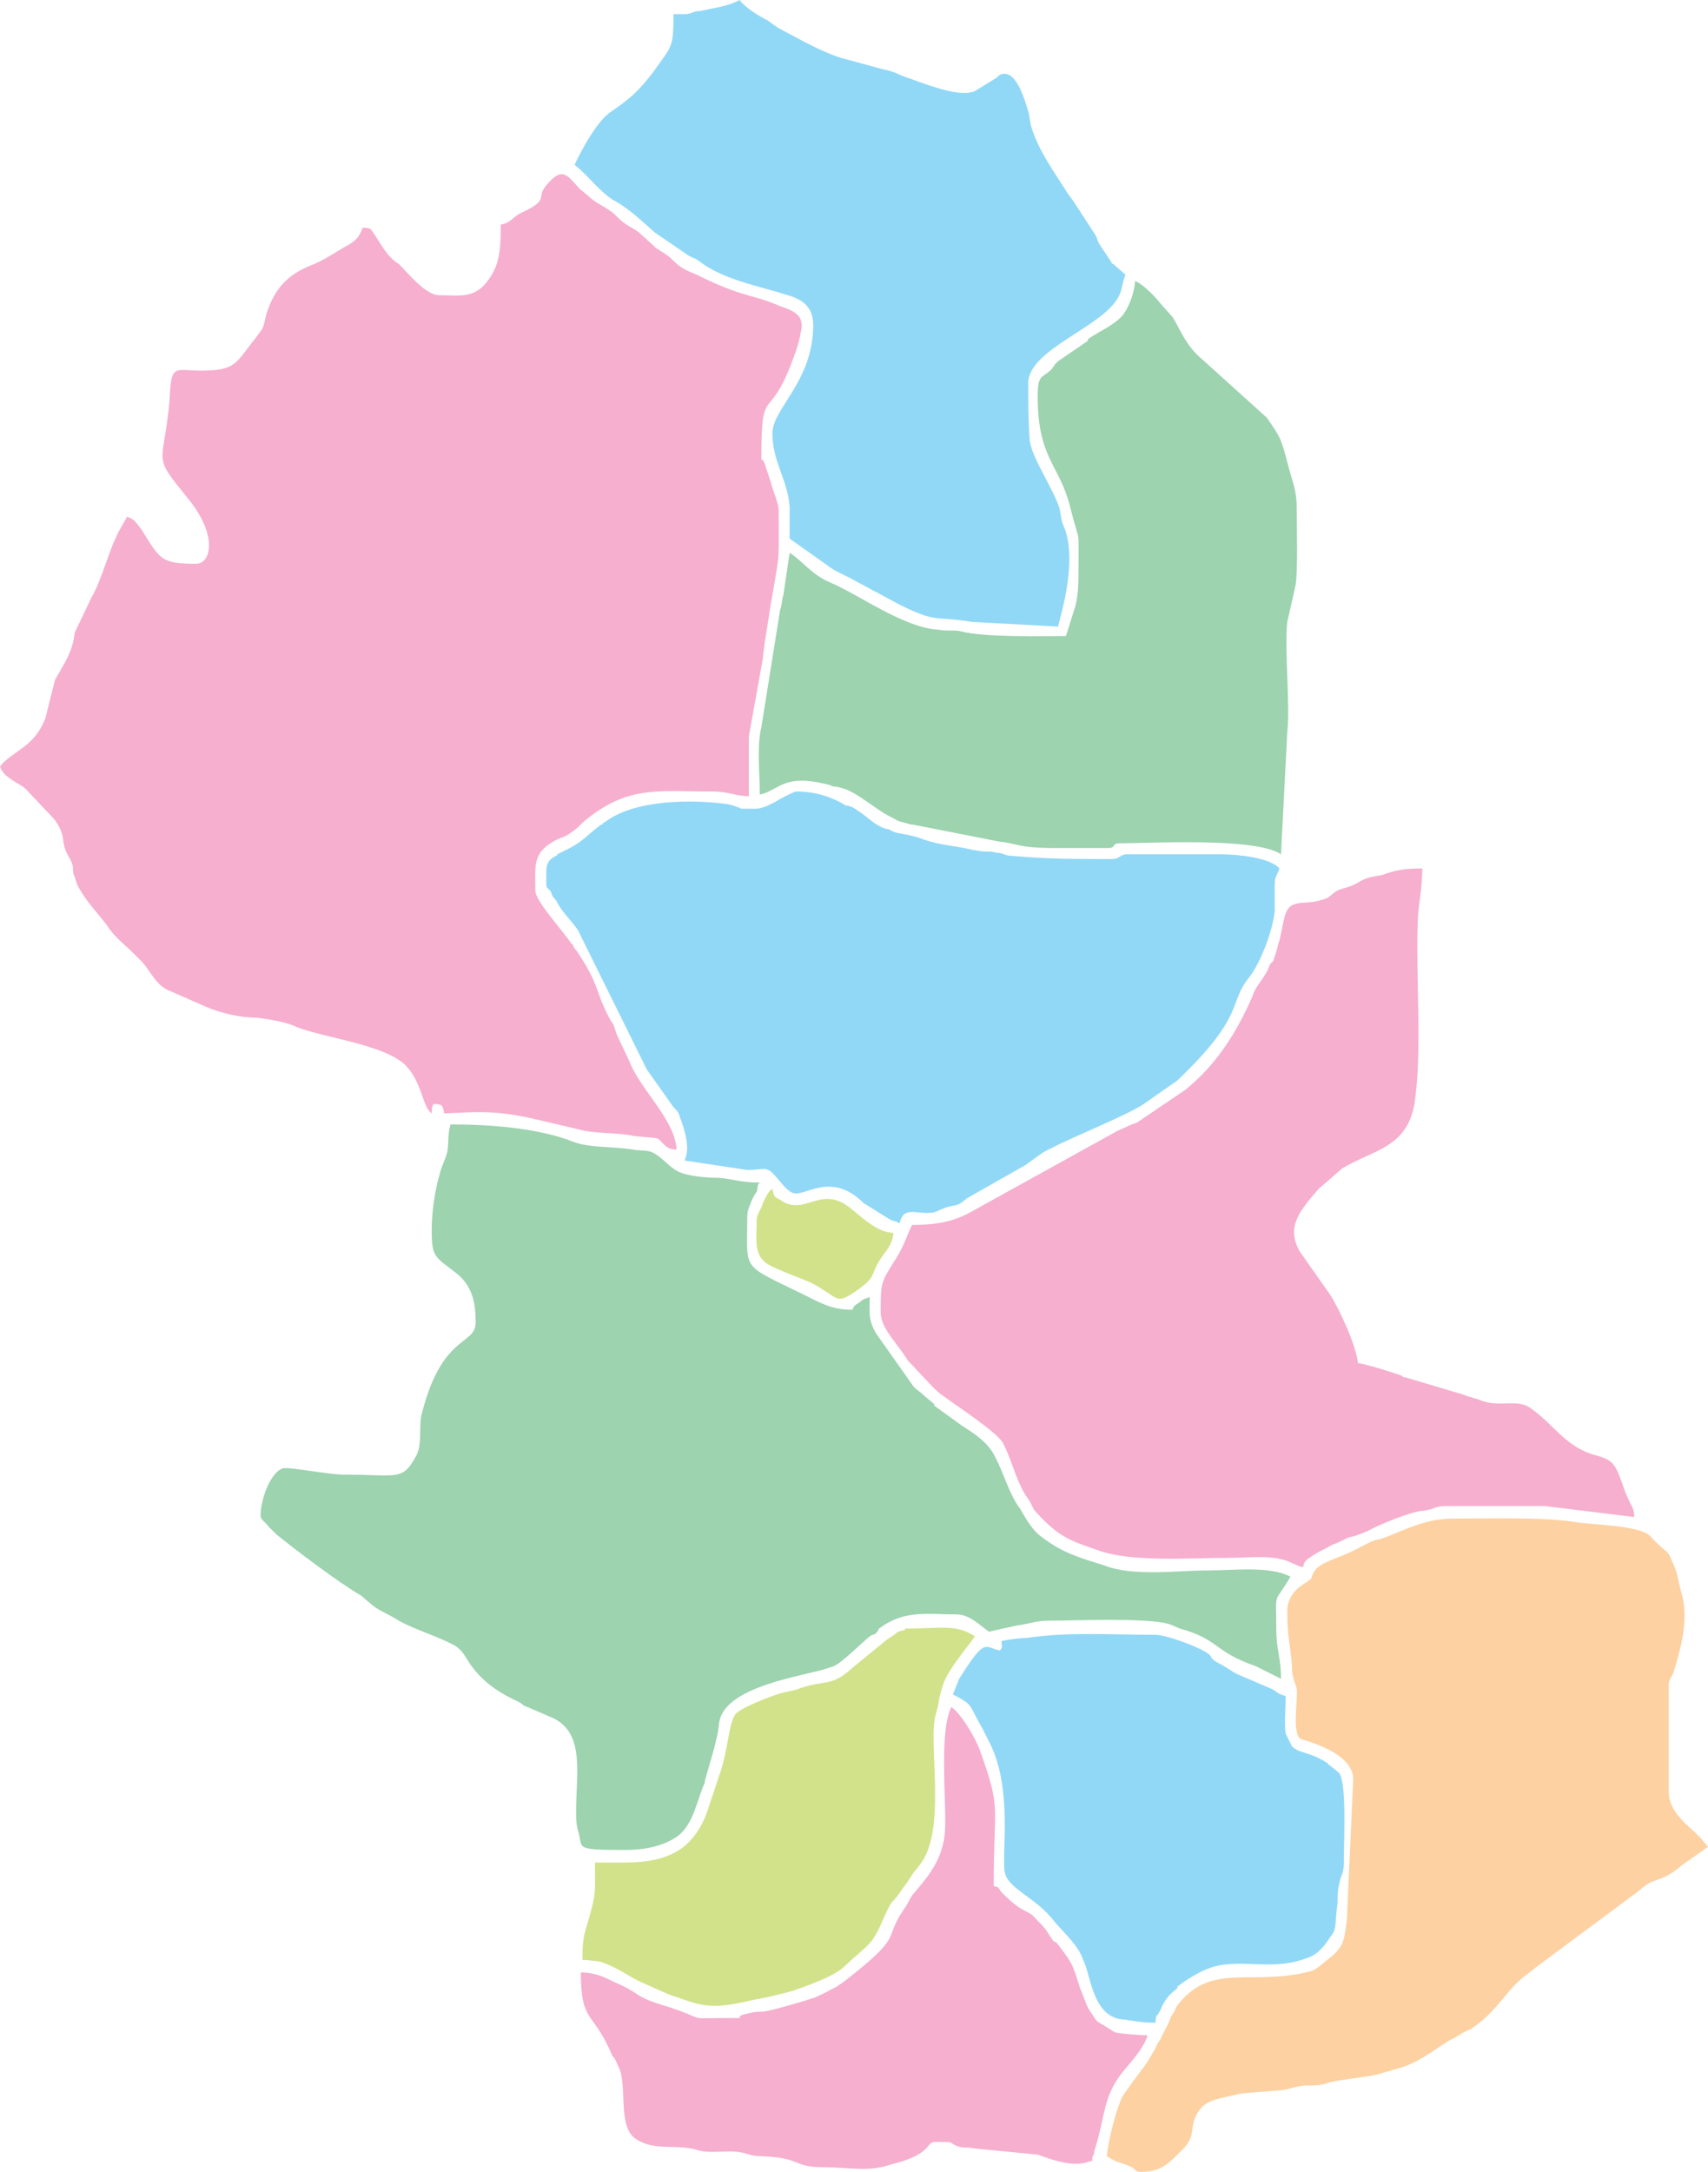  <svg viewBox="0 0 1088 1383" fill="none" xmlns="http://www.w3.org/2000/svg">
        <path fill-rule="evenodd" clip-rule="evenodd" class="state-map-path" id="gombe_state_UeKo7ptVZ"
            d="M319 143C319 161 318 171 308 182C300 190 291 188 280 188C271 188 260 174 254 168C247 164 243 156 239 150C236 146 237 145 231 145C229 151 226 154 220 157C213 161 206 166 198 169C183 175 175 184 170 199C167 210 169 207 163 215C150 231 151 236 128 236C111 236 109 231 108 255C104 299 96 288 121 319C139 342 134 359 125 359C102 359 102 356 90 337C86 332 86 331 81 329L77 336C69 350 66 367 58 381L48 402C47 405 48 401 47 407C45 417 40 424 35 433L29 457C22 476 8 478 0 488C2 495 11 498 16 502L33 520C36 523 39 528 40 533C41 543 43 543 46 550C47 553 46 554 47 557C48 559 48 560 49 563C54 573 61 580 68 589C73 597 79 601 85 607L91 613C96 619 99 626 106 630L131 641C140 645 153 648 163 648C172 649 183 651 189 654C207 661 244 665 258 678C269 689 269 705 275 709C275 706 275 706 276 703C282 703 282 704 283 709C304 708 315 707 338 712L368 719C378 722 391 721 402 723C406 724 415 724 419 725C423 728 424 732 431 732C430 713 408 694 401 676L393 659C392 656 392 656 391 653C390 651 389 650 388 648C379 631 382 627 367 605L366 604L365 602C365 601 364 601 364 601C359 593 341 574 341 567C341 551 339 543 354 535C358 533 360 533 364 530C367 528 369 526 372 523C400 500 418 504 454 504C464 504 469 507 477 507V469L486 419C486 416 487 412 487 410C489 398 490 390 492 379C497 350 496 358 496 325C496 320 492 312 491 307L487 295C485 290 485 296 485 290C485 244 490 270 505 229C507 224 509 218 510 212C513 201 506 198 497 195C479 187 474 190 444 175C439 173 434 171 430 167C425 162 424 162 418 158L407 148C402 144 400 145 392 137C387 132 380 130 375 125L369 120C361 111 358 106 348 118C341 126 351 127 331 136C326 139 325 142 319 143Z"
            fill="#F6AFCE" />
        <path fill-rule="evenodd" clip-rule="evenodd" class="state-map-path" id="gombe_state_K9tpYsOCq"
            d="M275 783C275 801 277 800 291 811C301 819 303 830 303 842C303 857 282 849 269 899C266 909 270 920 264 929C256 943 252 939 219 939C209 939 185 934 180 935C172 938 166 955 166 965C166 968 169 969 171 972L176 977C187 986 216 1008 230 1016L237 1022C242 1026 248 1028 254 1032C265 1038 279 1042 290 1048C296 1052 297 1057 302 1063C310 1073 320 1079 331 1084C334 1086 333 1086 336 1087L350 1093C373 1102 367 1128 367 1153C367 1160 367 1160 368 1165C372 1177 364 1178 398 1178C410 1178 422 1176 432 1169C442 1161 444 1146 449 1135C449 1135 449 1135 449 1134L455 1113C457 1104 457 1106 458 1098C460 1073 515 1067 528 1062L531 1061C536 1059 548 1047 554 1042C555 1041 557 1041 558 1040C560 1038 559 1038 560 1037C576 1025 590 1028 609 1028C618 1028 624 1035 630 1039L648 1035C656 1034 660 1032 668 1032C685 1032 730 1030 744 1034C748 1035 750 1037 755 1038C777 1045 774 1052 800 1061L816 1069C816 1056 813 1050 813 1038C813 1011 811 1023 822 1004C809 997 786 1000 770 1000C750 1000 722 1004 704 997C688 992 677 989 664 979C658 975 654 968 650 961C643 952 639 937 634 928C630 919 621 913 613 908L595 895C595 895 595 895 595 894L589 889C586 886 585 886 582 883L558 849C553 840 554 837 554 826C551 827 550 827 548 829C545 831 544 831 543 834C528 834 522 829 505 821C472 805 476 808 476 775C476 770 478 767 479 764C480 762 481 760 482 759C483 756 482 755 484 753C472 753 468 751 458 750C450 750 438 749 432 746C426 743 422 737 416 734C412 732 408 733 403 732C391 730 375 731 365 727C342 718 311 716 287 716C285 723 286 727 285 733C284 738 281 743 280 748C277 758 275 772 275 783Z"
            fill="#9DD3AF" />
        <path fill-rule="evenodd" clip-rule="evenodd" class="state-map-path" id="gombe_state_YbAlubiOj"
            d="M581 780C577 788 577 791 571 801C561 817 561 816 561 836C561 846 573 857 578 866L594 883C596 885 598 887 601 889C612 897 635 912 639 919C644 929 646 938 651 948C653 952 654 953 656 956C658 960 658 961 661 964C674 978 681 981 699 987C720 995 758 992 782 992C795 992 809 990 820 994C825 996 826 997 830 998C831 993 833 993 837 990C842 987 843 987 848 984C853 982 855 981 859 979C864 978 866 977 871 975C878 971 900 962 907 962C914 961 914 959 921 959H984L1041 966C1041 960 1039 959 1037 954C1035 950 1034 946 1032 941C1028 930 1025 929 1014 926C996 920 989 906 974 896C966 891 955 896 944 892C939 890 937 890 932 888L895 877C895 877 895 877 894 877C894 877 894 877 893 876C887 874 872 869 865 868C864 857 853 833 847 824L828 797C819 781 828 771 840 757L855 744C875 732 896 731 901 703C906 670 902 626 903 590C903 578 906 567 906 553C895 553 889 554 881 557C872 559 872 558 865 562C860 565 857 565 852 567C847 570 847 572 842 573C830 577 821 571 818 585L815 599C814 601 814 603 813 606C812 609 812 609 811 612L809 614C806 623 800 627 798 634C788 657 775 678 755 694L724 715C720 716 717 718 712 720L618 772C607 778 596 780 581 780Z"
            fill="#F6AFCE" />
        <path fill-rule="evenodd" clip-rule="evenodd" class="state-map-path" id="gombe_state_S4NktYsQX"
            d="M481 515C467 515 474 515 470 514C467 513 468 513 463 512C441 509 405 509 386 523C386 523 385 524 384 524C384 525 384 525 383 525C376 530 371 536 363 540L355 544C355 545 354 545 354 545C347 549 348 552 348 563C348 566 349 565 351 568C352 571 352 571 354 573C358 581 363 585 368 592L412 681L429 705C432 708 432 708 433 711C436 719 440 731 436 739L476 745C487 745 488 742 494 749C497 752 502 760 507 760C515 760 531 747 550 766L566 776C569 778 570 777 573 779C576 767 584 774 595 772C598 771 601 769 606 768C612 767 612 766 616 763L653 742C659 738 663 734 670 731C683 724 721 709 730 702L750 688C794 646 782 639 796 622C803 613 811 592 812 580C812 575 812 570 812 565C812 557 813 559 815 553C809 546 788 544 778 544H718C713 544 714 547 708 547C685 547 667 547 645 545C640 545 639 543 635 543C627 541 632 544 614 540C604 538 597 538 584 533C580 532 580 532 575 531C569 530 570 530 566 528C564 528 563 527 562 527C554 523 553 520 543 514L540 513C540 513 540 513 539 513C529 507 519 504 507 504C506 504 496 509 495 510C491 512 486 515 481 515Z"
            fill="#91D8F7" />
        <path fill-rule="evenodd" clip-rule="evenodd" class="state-map-path" id="gombe_state_hO9GNvYWn"
            d="M820 1026C820 1043 822 1047 823 1061C823 1067 824 1069 826 1075C827 1081 823 1102 828 1107C829 1108 862 1115 862 1133L858 1222C856 1238 856 1240 843 1250C837 1255 837 1255 827 1257C793 1263 770 1251 750 1277C747 1282 749 1280 746 1284C744 1290 741 1294 739 1299C737 1301 737 1303 735 1306C730 1315 728 1317 722 1325L715 1335C711 1343 706 1363 705 1373C713 1378 712 1376 721 1380C724 1382 723 1383 727 1383C739 1383 744 1378 751 1371C763 1360 757 1357 762 1347C767 1337 774 1337 791 1333L816 1331C823 1330 823 1329 831 1328C838 1328 841 1328 847 1326C855 1324 868 1323 877 1321L891 1317C906 1313 920 1300 926 1298C931 1295 932 1294 937 1292C955 1280 959 1267 973 1257C975 1255 976 1255 978 1253L1044 1204C1055 1194 1057 1200 1071 1188L1088 1176L1083 1170C1075 1162 1063 1154 1063 1141V1073C1063 1069 1065 1068 1066 1065C1071 1049 1076 1030 1071 1014C1069 1007 1069 1002 1065 994C1062 986 1062 990 1051 978C1044 971 1012 971 1002 969C983 966 946 967 925 967C909 967 895 974 885 978C872 983 882 977 863 987C851 993 840 995 837 1001C834 1006 837 1004 833 1007C832 1008 820 1013 820 1026Z"
            fill="#FDD1A1" />
        <path fill-rule="evenodd" clip-rule="evenodd" class="state-map-path" id="gombe_state_PLR0lHKad"
            d="M436 9H429C429 31 428 29 416 46C406 59 401 63 388 72C380 78 370 96 366 105C374 111 381 121 390 127C401 133 408 140 417 148L439 163C445 166 440 163 445 166C460 178 483 182 502 188C512 191 518 196 518 207C518 243 492 260 492 276C492 294 502 306 503 323C503 329 503 336 503 343L527 360C532 364 538 366 545 370L573 385C597 397 595 392 619 396L674 399C674 397 687 359 678 336C676 332 676 329 675 324C671 311 658 293 656 281C655 269 655 256 655 244C655 222 704 208 713 188C715 184 715 179 717 175L709 168C709 168 708 168 708 167L700 155C699 153 699 152 698 150L685 130C683 127 683 127 680 123C672 110 662 97 657 81C656 78 656 74 655 71C653 64 648 47 640 47C636 47 636 49 634 50L621 58C612 62 594 55 585 52C580 50 579 50 574 48C570 46 567 45 562 44L540 38C531 36 521 31 513 27L498 19C494 17 492 15 489 13C483 10 475 5 471 0C464 4 455 5 446 7C441 7 441 9 436 9Z"
            fill="#91D8F7" />
        <path fill-rule="evenodd" clip-rule="evenodd" class="state-map-path" id="gombe_state_VdUnNXCfK"
            d="M661.001 252C661.001 293 675.001 295 682.001 324C688.001 348 687.001 334 687.001 362C687.001 370 687.001 378 685.001 386L679.001 405C663.001 405 627.001 406 612.001 402C608.001 401 603.001 402 598.001 401C576.001 400 546.001 378 529.001 371C517.001 366 511.001 357 503.001 352L499.001 379C498.001 382 498.001 386 497.001 388L485.001 463C482.001 475 484.001 492 484.001 506C497.001 503 499.001 492 529.001 500C530.001 501 533.001 501 533.001 501L537.001 502C547.001 505 558.001 516 569.001 521C574.001 524 574.001 523 580.001 525H581.001L637.001 536C648.001 537 648.001 540 672.001 540H706.001C711.001 540 708.001 537 713.001 537C732.001 537 800.001 533 816.001 544L820.001 466C822.001 449 818.001 412 820.001 396L825.001 374C827.001 366 826.001 333 826.001 323C826.001 312 823.001 306 821.001 298C816.001 279 816.001 279 807.001 266L766.001 229C755.001 220 751.001 208 747.001 202L739.001 193C736.001 189 727.001 180 723.001 179C723.001 185 719.001 197 714.001 202C708.001 208 700.001 211 693.001 216C693.001 216 693.001 216 693.001 217L674.001 230C672.001 232 674.001 230 672.001 232C671.001 234 671.001 233 670.001 235C664.001 241 661.001 238 661.001 252Z"
            fill="#9DD3AF" />
        <path fill-rule="evenodd" clip-rule="evenodd" class="state-map-path" id="gombe_state_bLHO5v9EJ"
            d="M469 1285C434 1285 453 1287 426 1278C402 1271 410 1270 391 1262C385 1259 379 1256 370 1256C370 1289 378 1280 390 1309C392 1311 393 1314 394 1316C400 1328 393 1354 405 1362C417 1370 430 1365 444 1369C450 1371 457 1370 465 1370C476 1370 476 1373 485 1373C511 1374 505 1380 524 1380C540 1380 552 1383 565 1379C572 1377 582 1375 589 1369C595 1363 591 1364 603 1364C607 1364 605 1365 611 1367C615 1368 616 1367 620 1368L661 1372C667 1374 681 1380 692 1377C698 1375 695 1377 696 1373C697 1372 697 1371 697 1370C705 1345 702 1334 718 1316C723 1310 729 1303 731 1296C727 1296 712 1295 710 1294L702 1289C698 1287 698 1286 696 1283C692 1278 691 1273 688 1266C683 1250 683 1250 673 1237L671 1236C666 1229 668 1230 660 1222C654 1215 653 1220 638 1205C635 1201 637 1202 633 1201C633 1147 638 1153 624 1114C621 1106 612 1091 606 1087C598 1103 603 1147 602 1165C601 1185 590 1196 581 1207C579 1210 579 1211 577 1214C562 1235 576 1231 545 1256C540 1260 539 1261 533 1265C527 1268 526 1269 519 1272C513 1274 493 1280 486 1281C482 1281 481 1281 477 1282C473 1283 476 1282 473 1283C468 1285 475 1285 469 1285Z"
            fill="#F6AFCE" />
        <path fill-rule="evenodd" clip-rule="evenodd" class="state-map-path" id="gombe_state_XYL8WgqJY"
            d="M638 1045C638 1050 639 1048 637 1051C627 1049 628 1042 611 1069L607 1079C621 1086 617 1086 626 1101L631 1111C645 1140 638 1180 640 1192C642 1203 660 1208 672 1224C678 1231 687 1239 690 1248C695 1258 696 1285 716 1286C723 1287 728 1288 736 1288C737 1280 736 1286 738 1282C738 1282 740 1279 740 1278C743 1272 745 1270 750 1266V1265C758 1259 769 1252 780 1251C797 1249 814 1254 832 1247C839 1245 843 1240 847 1234C852 1228 850 1226 852 1212C852 1209 852 1204 853 1200C854 1194 856 1193 856 1187C856 1173 858 1135 853 1129L847 1124C847 1124 846 1124 846 1123C834 1115 828 1117 823 1112L819 1104C818 1098 819 1087 819 1080C812 1078 814 1077 809 1075L788 1066C784 1064 782 1062 778 1060C766 1054 778 1056 760 1048C755 1046 742 1041 736 1041C709 1041 680 1039 654 1043C650 1043 642 1044 638 1045Z"
            fill="#91D8F7" />
        <path fill-rule="evenodd" clip-rule="evenodd" class="state-map-path" id="gombe_state_LFZe93ORE"
            d="M398 1186H379C379 1204 380 1205 375 1222C372 1232 371 1235 371 1248C375 1248 380 1249 382 1249C391 1252 397 1256 404 1260C406 1261 406 1261 408 1262L426 1270C444 1276 450 1280 473 1275C486 1272 485 1273 504 1268C513 1265 530 1259 537 1253C555 1236 555 1240 564 1219C569 1208 568 1213 574 1204C576 1201 577 1200 579 1197C581 1194 582 1192 584 1190L587 1186C603 1163 591 1109 596 1092C599 1082 597 1084 601 1072C604 1063 617 1048 621 1042C609 1034 599 1037 579 1037C573 1037 579 1036 576 1038L572 1039C570 1041 568 1042 565 1044L543 1062C529 1075 525 1069 507 1076C503 1077 502 1077 498 1078C491 1080 473 1087 469 1091C464 1096 464 1115 458 1131L450 1155C441 1178 425 1186 398 1186Z"
            fill="#D2E28B" />
        <path fill-rule="evenodd" clip-rule="evenodd" class="state-map-path" id="gombe_state_MMNtmNmMR"
            d="M482 777C482 790 480 799 489 805C496 809 508 813 517 817C534 826 532 831 544 823C560 812 553 813 562 800C565 796 569 791 569 785C558 785 547 773 540 768C522 755 512 775 497 764C493 762 493 762 492 757C489 759 488 762 486 766C485 770 482 773 482 777Z"
            fill="#D2E28B" />
        
    </svg>